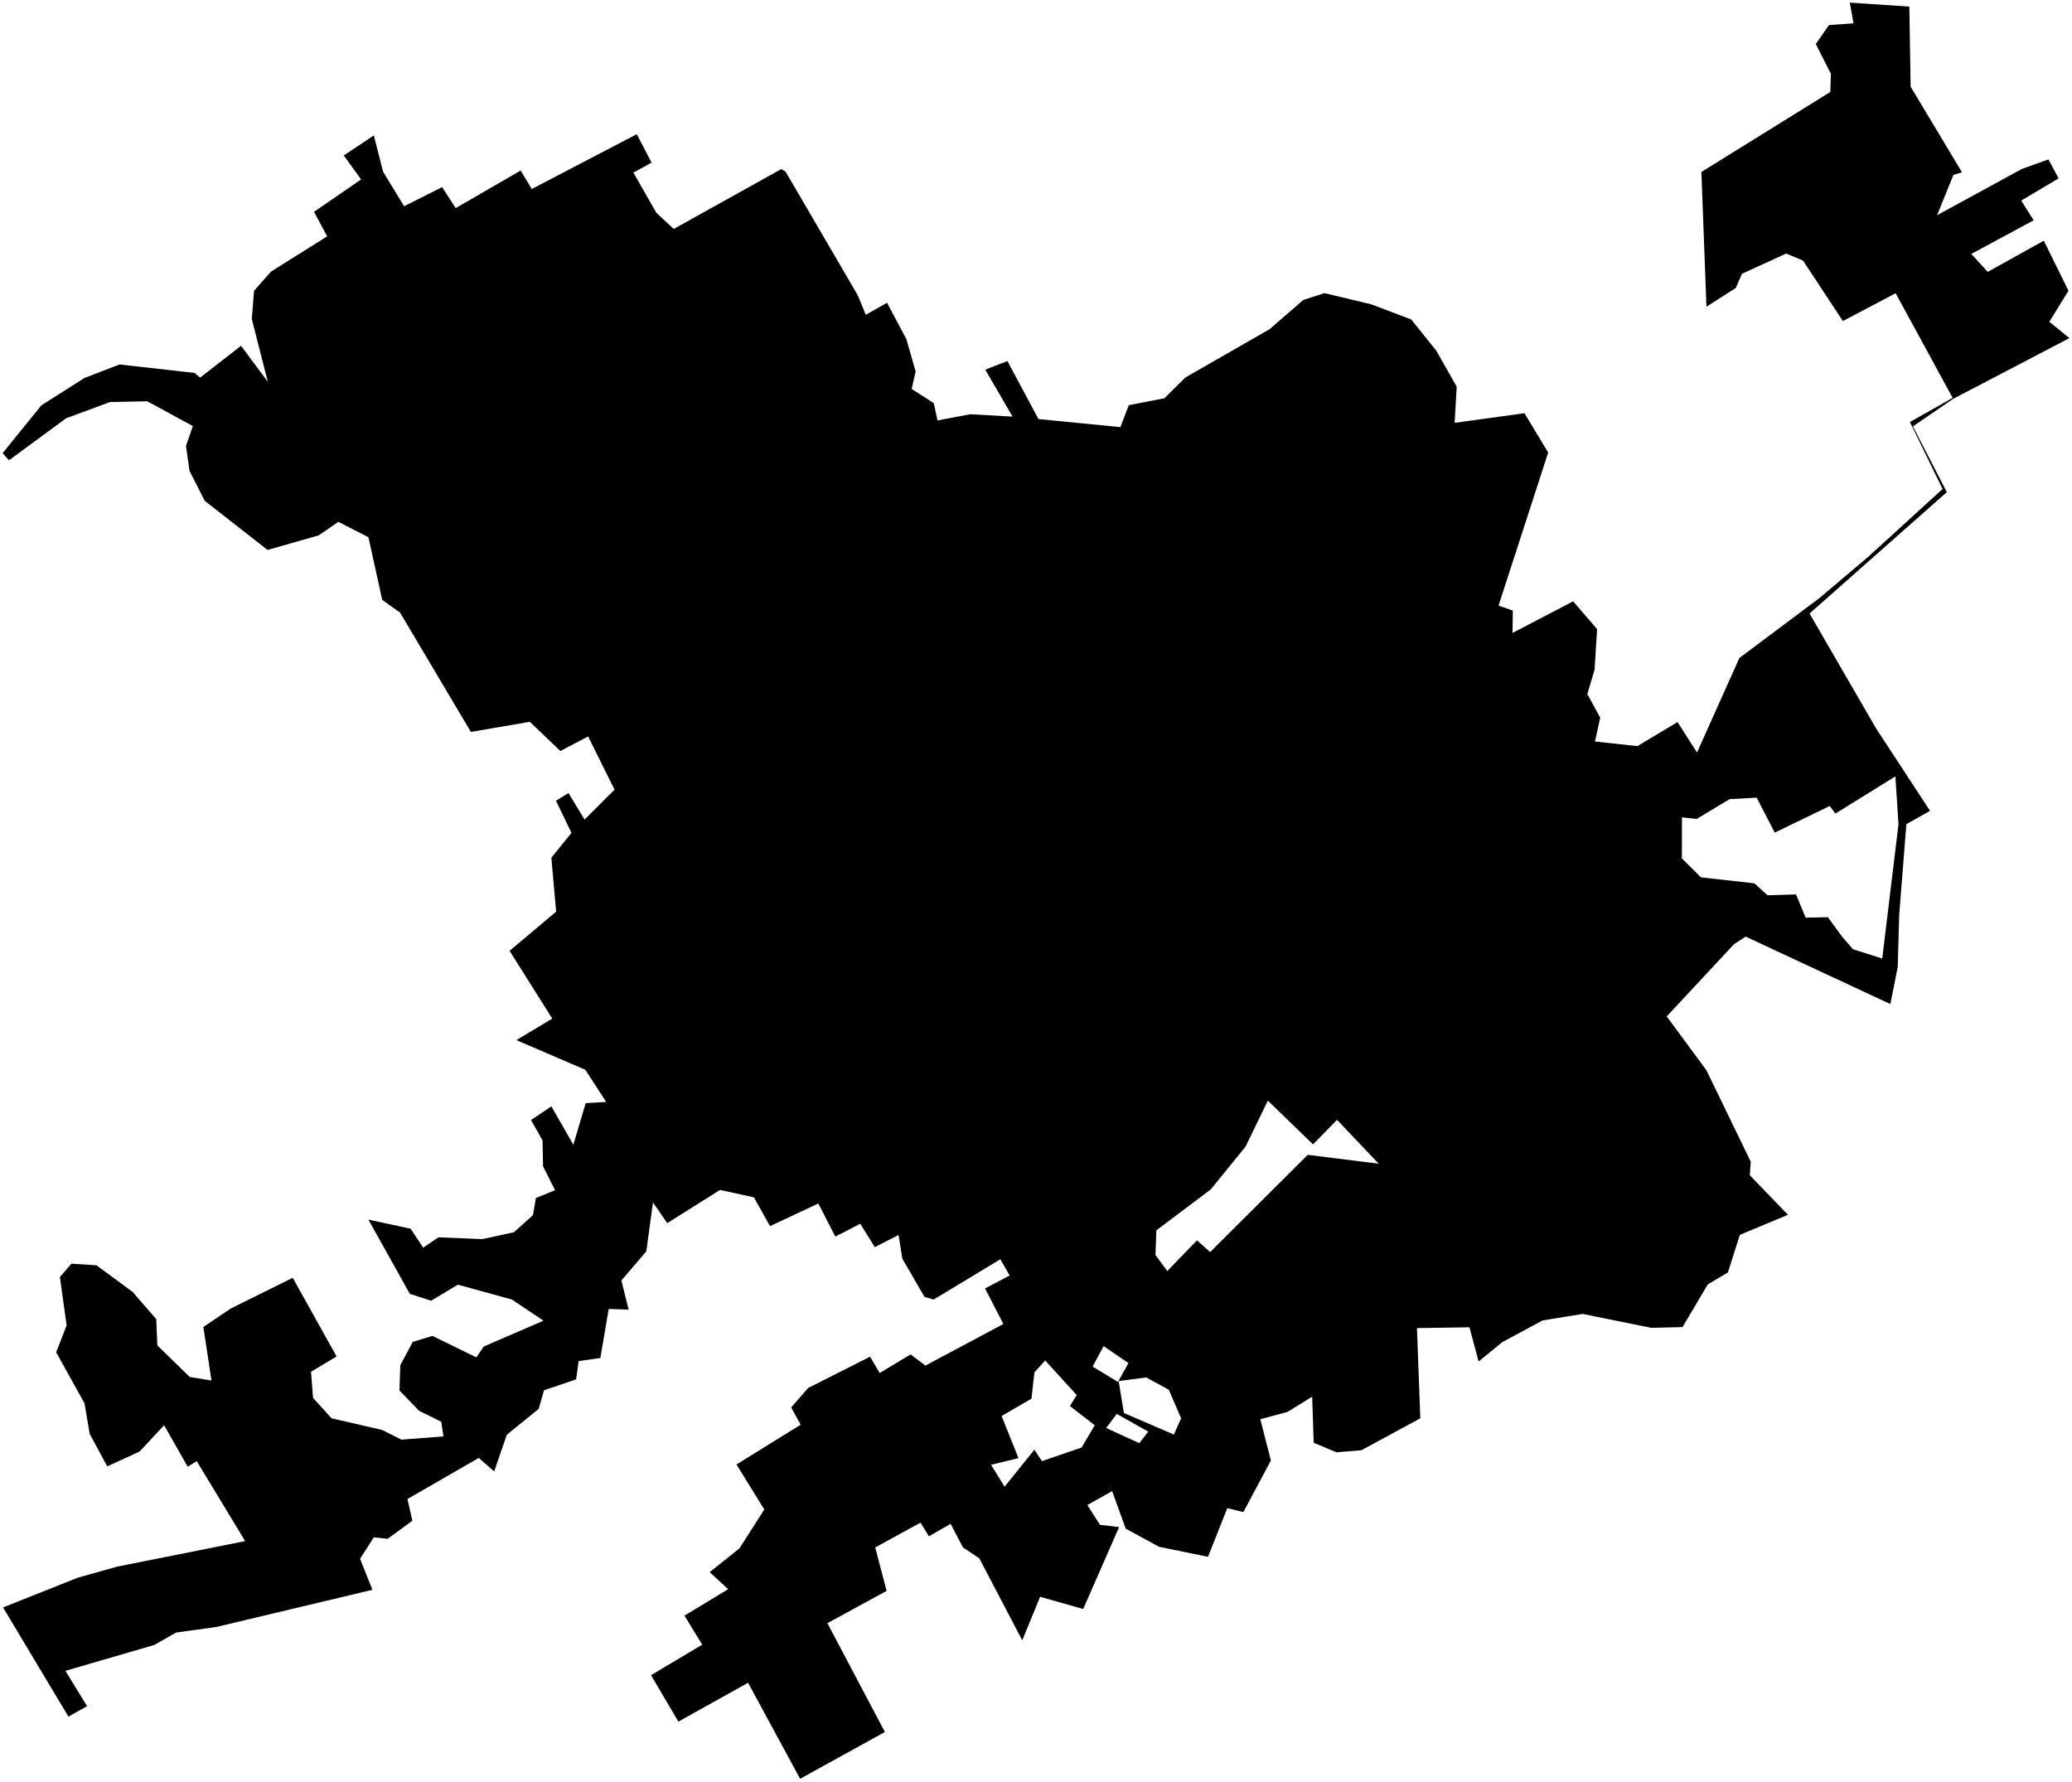 <?xml version="1.0"?>
<svg xmlns="http://www.w3.org/2000/svg" version="1.2" baseProfile="tiny" width="800" height="688" viewBox="0 0 800 688" stroke-linecap="round" stroke-linejoin="round">
<g id="CityBoundaries">
<path d="M 637.59 512.654 611.037 507.287 595.63 509.793 580.072 518.145 570.894 525.644 567.357 512.446 547.086 512.75 548.381 547.585 525.681 559.898 516.025 560.72 507.214 557.023 506.638 539.239 497.104 545.126 486.595 547.938 490.696 563.863 480.063 583.783 473.865 582.265 466.413 601.048 447.585 597.218 434.638 590.195 429.401 575.69 419.828 581.061 424.7 588.718 432.082 589.585 418.226 621.209 401.585 616.493 394.693 633.31 378.115 601.659 371.796 597.422 367.028 588.329 358.643 593.139 355.411 587.863 337.915 597.444 342.316 614.213 319.459 626.68 341.651 668.693 308.928 686.762 288.83 649.687 261.917 664.694 251.365 646.769 271.127 634.971 264.266 623.775 281.151 613.555 273.996 606.973 285.488 597.822 295.091 582.791 284.359 565.411 309.147 550.049 305.476 543.391 311.961 535.915 335.914 523.794 339.67 530.095 351.56 522.915 357.334 527.215 387.409 511.164 380.311 497.436 389.82 492.477 386.25 486.165 360.487 501.744 356.929 500.682 348.387 485.948 346.938 476.821 337.751 481.49 332.152 472.469 322.522 477.433 315.952 464.654 297.307 473.388 291.079 462.269 278.003 459.413 257.631 472.235 252.114 464.236 249.548 483.118 239.918 494.38 242.719 505.636 235.025 505.368 231.797 524.291 223.421 525.499 222.437 532.565 210.049 536.75 207.997 543.931 195.665 553.953 190.806 568.094 184.845 562.88 157.309 578.752 159.22 587.132 149.688 594.095 144.327 593.552 139.022 601.814 143.78 613.799 83.499 628.156 67.987 630.301 59.577 635.089 25.255 645.085 33.615 658.71 26.426 662.764 1.18 620.603 29.962 609.141 45.174 604.864 94.657 594.999 75.974 564.137 72.468 566.273 63.363 550.265 53.888 560.422 41.413 566.134 34.635 553.608 32.622 541.774 21.688 522.102 25.718 511.712 23.123 493.033 27.591 487.882 37.257 488.51 51.205 498.785 60.321 509.277 60.753 519.448 73.254 531.617 81.653 532.991 78.512 512.331 89.086 505.203 113.024 493.335 129.95 523.699 120.084 529.636 120.868 539.692 127.994 547.572 147.554 552.088 155.013 555.824 171.209 554.58 170.362 548.897 161.822 544.694 154.229 536.837 154.557 527.094 159.38 518.078 166.961 515.768 183.931 524.062 186.771 519.867 209.846 509.896 197.628 501.717 176.789 495.991 166.459 502.178 158.24 499.538 142.238 470.876 158.523 474.38 163.398 481.701 169.271 477.712 186.236 478.399 198.399 475.765 205.774 469.153 206.919 462.532 214.298 459.528 209.673 450.26 209.465 440.272 205.02 432.426 212.881 427.166 221.375 441.956 226.134 425.906 234.063 425.443 225.99 413.029 199.369 401.564 213.232 393.265 196.759 367.094 214.72 351.972 212.883 331.152 220.649 321.562 214.662 309.166 219.492 306.175 225.695 316.431 237.276 304.867 227.068 284.327 216.369 289.956 204.571 278.684 181.807 282.577 154.471 236.523 147.566 231.592 142.25 207.412 130.643 201.468 123.077 206.686 103.306 212.329 79.052 193.363 73.182 181.823 71.808 172.177 74.457 164.498 56.843 154.919 42.454 155.228 25.514 161.497 3.481 177.695 1 174.974 15.961 156.502 32.603 145.927 46.141 140.717 75.16 143.993 77.248 145.804 93.052 133.502 103.406 147.417 97.224 123.171 98.09 112.257 104.653 104.848 126.323 91.253 121.243 81.775 139.412 69.288 132.741 60.024 144.331 52.279 147.913 66.293 156.021 79.624 170.704 72.236 175.936 80.345 201.037 65.838 205.317 72.971 245.854 51.813 251.568 62.786 244.558 66.63 253.418 82.155 260.132 88.392 301.654 65.276 303.326 66.297 331.186 114.007 334.274 121.532 342.491 116.905 349.953 130.939 353.533 143.428 351.992 150.175 360.534 155.636 361.97 162.315 374.681 159.929 390.957 160.85 380.41 142.724 388.954 139.395 400.958 161.791 432.585 164.902 435.826 156.428 449.589 153.764 457.698 145.729 490.197 127.094 503.185 115.818 511.369 113.174 529.42 117.477 544.868 123.333 554.52 135.354 562.433 149.277 561.64 163.251 588.602 159.532 597.753 174.716 578.583 233.822 584.109 235.739 583.984 244.366 607.384 232.162 616.638 242.892 615.659 258.589 612.873 267.959 617.841 277.104 615.818 286.272 632.177 288.065 647.697 278.782 655.221 290.529 671.579 254.046 702.648 230.779 721.437 214.862 750.03 188.788 737.424 162.937 753.915 153.606 731.906 113.211 711.532 123.956 696.135 100.59 689.646 97.883 672.562 105.711 670.198 111.182 658.864 118.41 656.904 66.402 706.68 35.508 706.915 28.518 701.087 16.993 706.167 9.675 715.653 9.016 714.201 1 737.195 2.538 737.692 33.463 757.522 66.52 754.225 67.51 747.903 83.096 780.665 65.219 790.906 61.532 794.827 68.874 780.394 77.444 785.193 85.052 761.135 98.033 767.465 104.968 789.109 92.93 798.641 112.239 791.242 124.232 799 130.539 754.116 153.99 738.579 164.611 751.673 189.999 698.669 236.87 724.378 281.266 745.189 313.042 736.056 318.184 733.275 353.272 732.719 373.303 729.867 387.656 674.006 361.615 669.502 364.533 643.526 392.42 658.856 413.221 675.964 448.514 675.6 453.746 690.324 469.013 671.751 476.766 667.146 491.262 659.37 495.891 649.631 512.364 637.59 512.654 Z M 462.149 478.871 467.234 483.414 504.911 445.862 532.32 449.287 516.229 432.342 506.964 441.827 489.516 424.94 480.919 442.683 467.461 459.233 446.483 475.002 446.125 484.536 450.691 490.736 462.149 478.871 Z M 711.303 361.719 715.445 366.483 726.729 370.067 733.007 318.292 731.814 299.74 708.661 314.098 706.446 311.19 685.236 321.457 678.251 307.957 667.788 308.542 655.064 316.198 649.407 315.554 649.38 331.42 656.735 338.731 677.352 341.033 682.464 345.652 693.437 345.325 697.171 354.294 705.737 354.116 711.303 361.719 Z M 426.103 519.725 421.852 527.628 431.641 533.531 435.697 526.257 426.103 519.725 Z M 442.573 531.811 431.915 533.203 433.938 545.537 453.238 553.86 456.025 547.583 451.275 536.547 442.573 531.811 Z M 431.172 545.881 427.089 551.33 439.898 557.18 443.326 552.722 431.172 545.881 Z M 422.682 550.262 413.091 542.848 415.736 538.631 403.544 525.253 399.392 529.85 398.248 540.01 386.72 546.688 393.239 562.964 382.647 565.527 387.873 573.99 399.368 559.719 402.304 564.113 417.62 558.857 422.682 550.262 Z"/>
</g>
</svg>